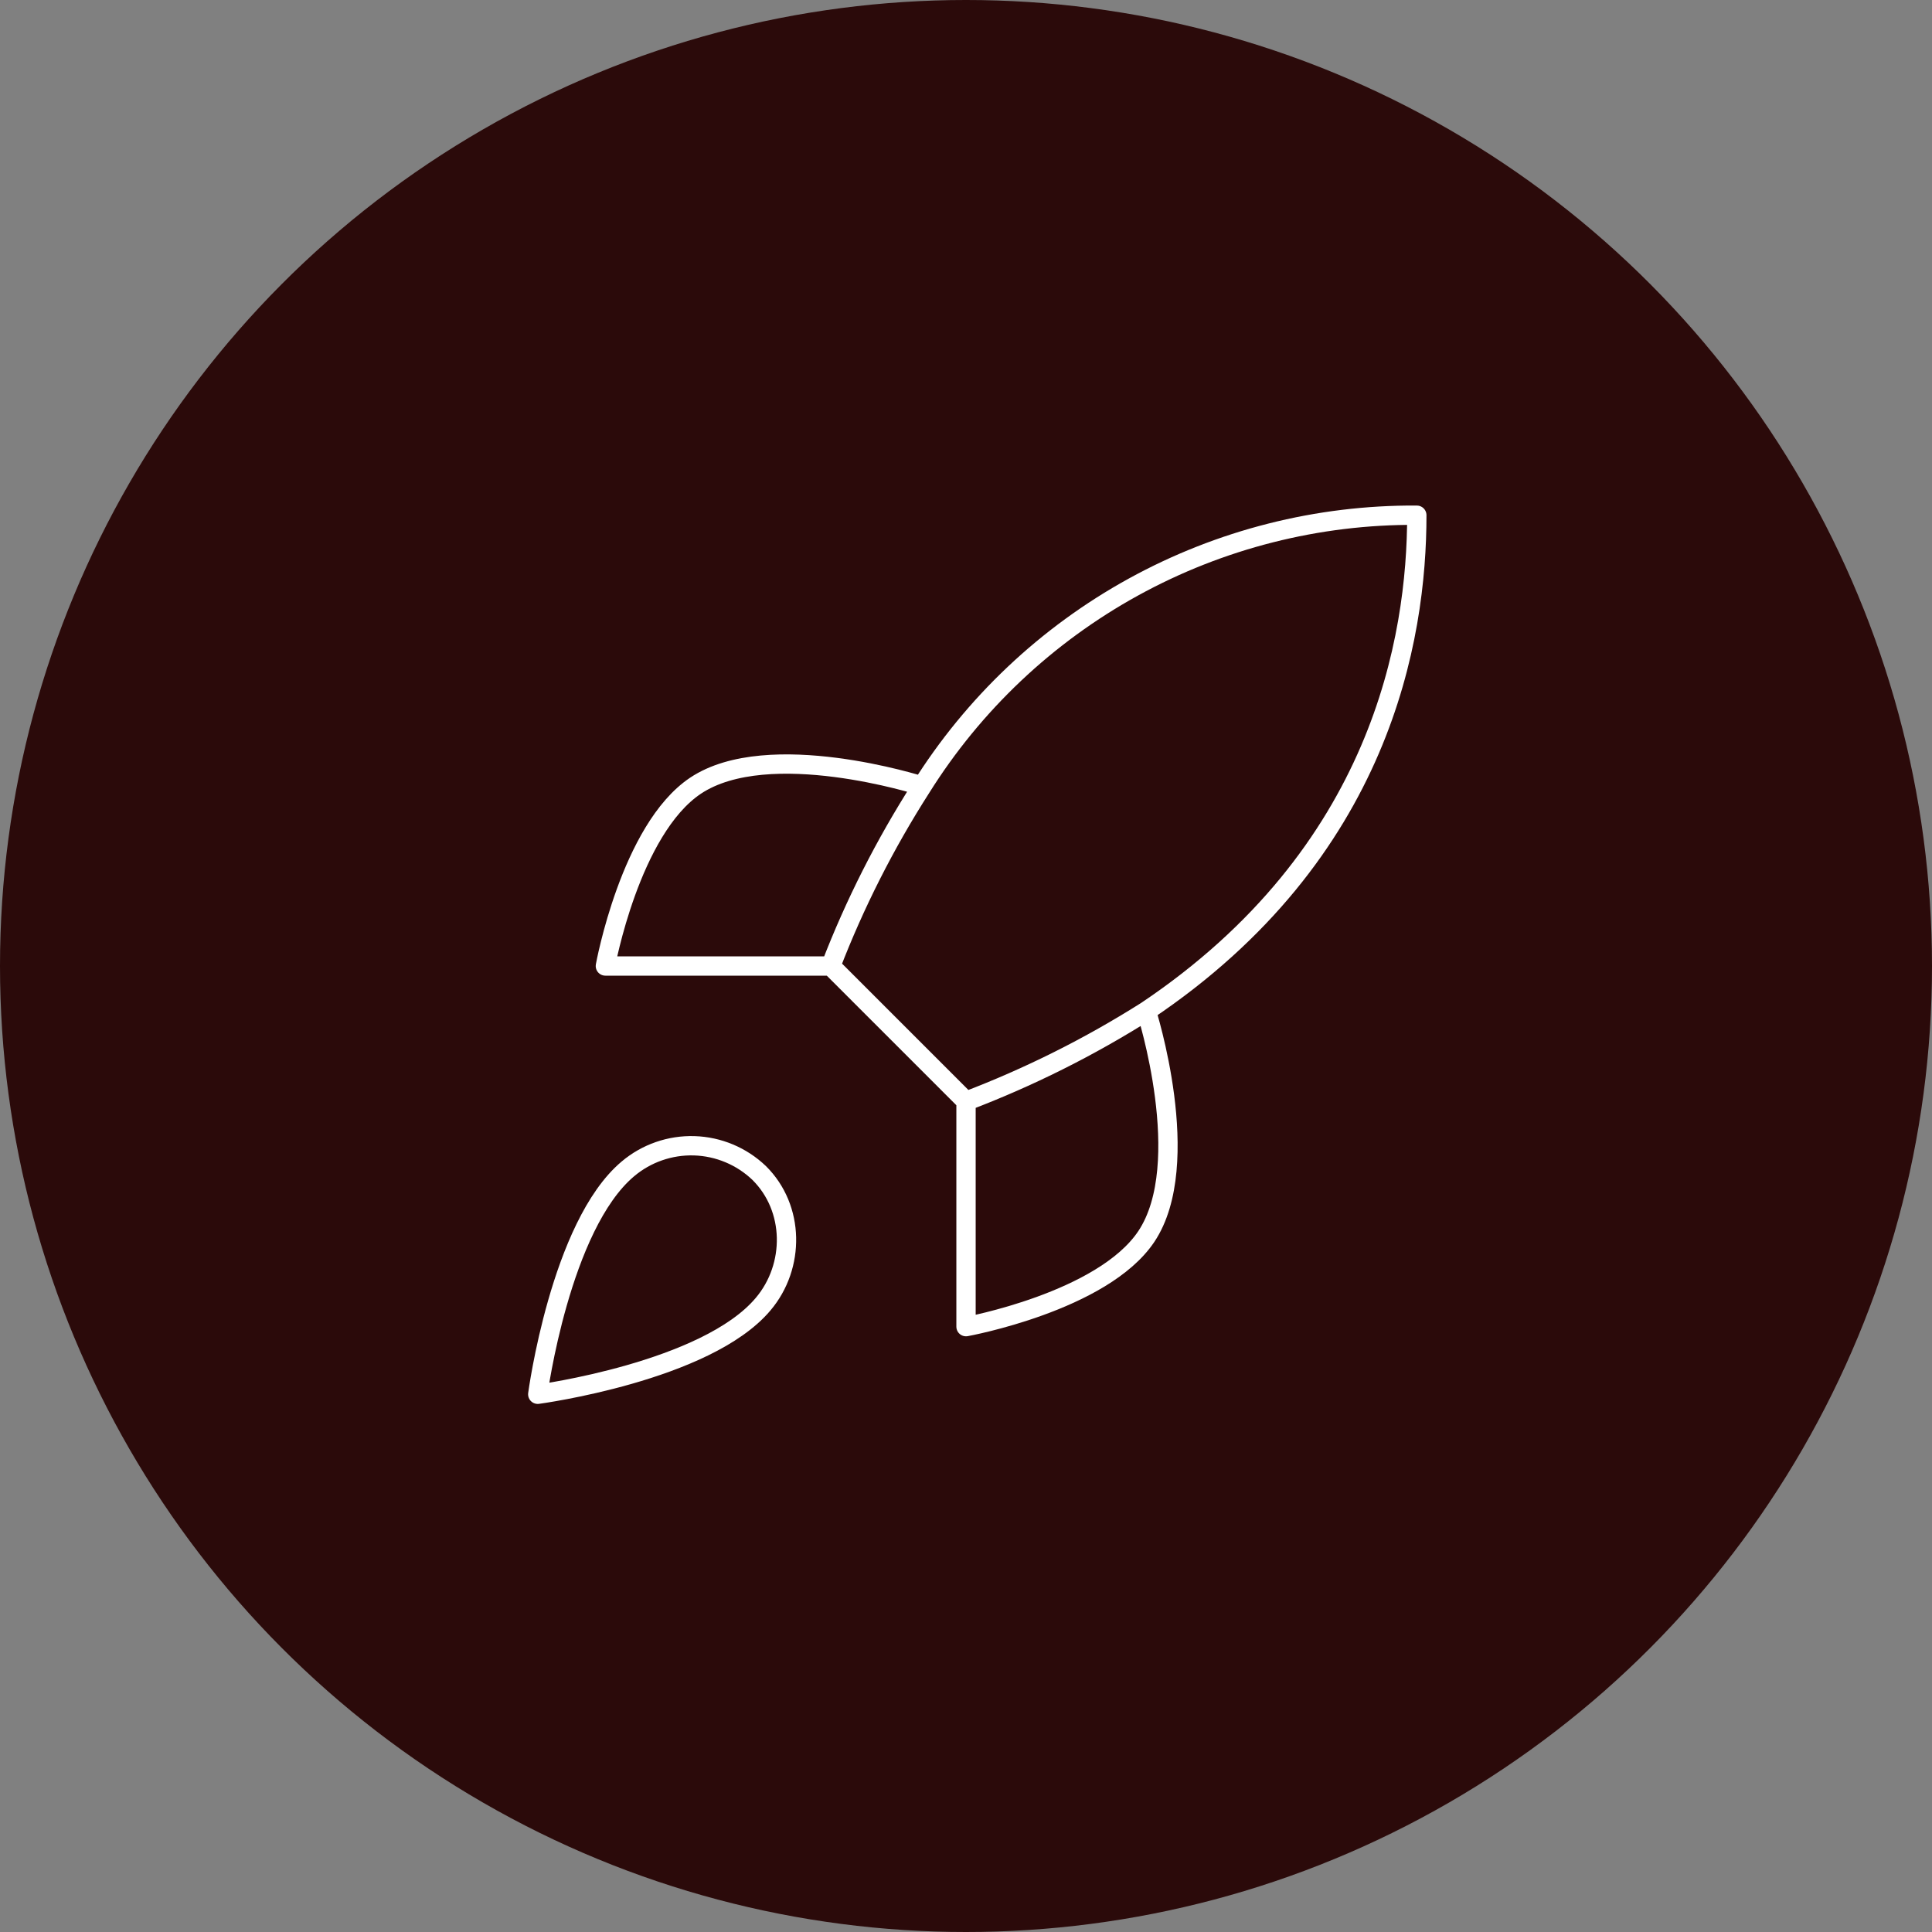 <svg width="100" height="100" viewBox="0 0 100 100" fill="none" xmlns="http://www.w3.org/2000/svg">
<rect x="0" y="0" width="100" height="100" fill="#808080" stroke="none"/>
<circle cx="50" cy="50" r="50" fill="#2B0A0A"/>
<path d="M50.001 57L43.001 50M50.001 57C53.26 55.76 56.387 54.197 59.334 52.333M50.001 57V68.667C50.001 68.667 57.071 67.383 59.334 64C61.854 60.22 59.334 52.333 59.334 52.333M43.001 50C44.242 46.779 45.806 43.691 47.667 40.783C50.386 36.436 54.172 32.857 58.664 30.386C63.157 27.915 68.207 26.635 73.334 26.667C73.334 33.013 71.514 44.167 59.334 52.333M43.001 50H31.334C31.334 50 32.617 42.93 36.001 40.667C39.781 38.147 47.667 40.667 47.667 40.667M32.501 60.5C29.001 63.44 27.834 72.167 27.834 72.167C27.834 72.167 36.561 71 39.501 67.5C41.157 65.54 41.134 62.53 39.291 60.71C38.384 59.844 37.189 59.344 35.936 59.305C34.683 59.267 33.459 59.692 32.501 60.5Z" stroke="white" stroke-linecap="round" stroke-linejoin="round"/>
</svg>
